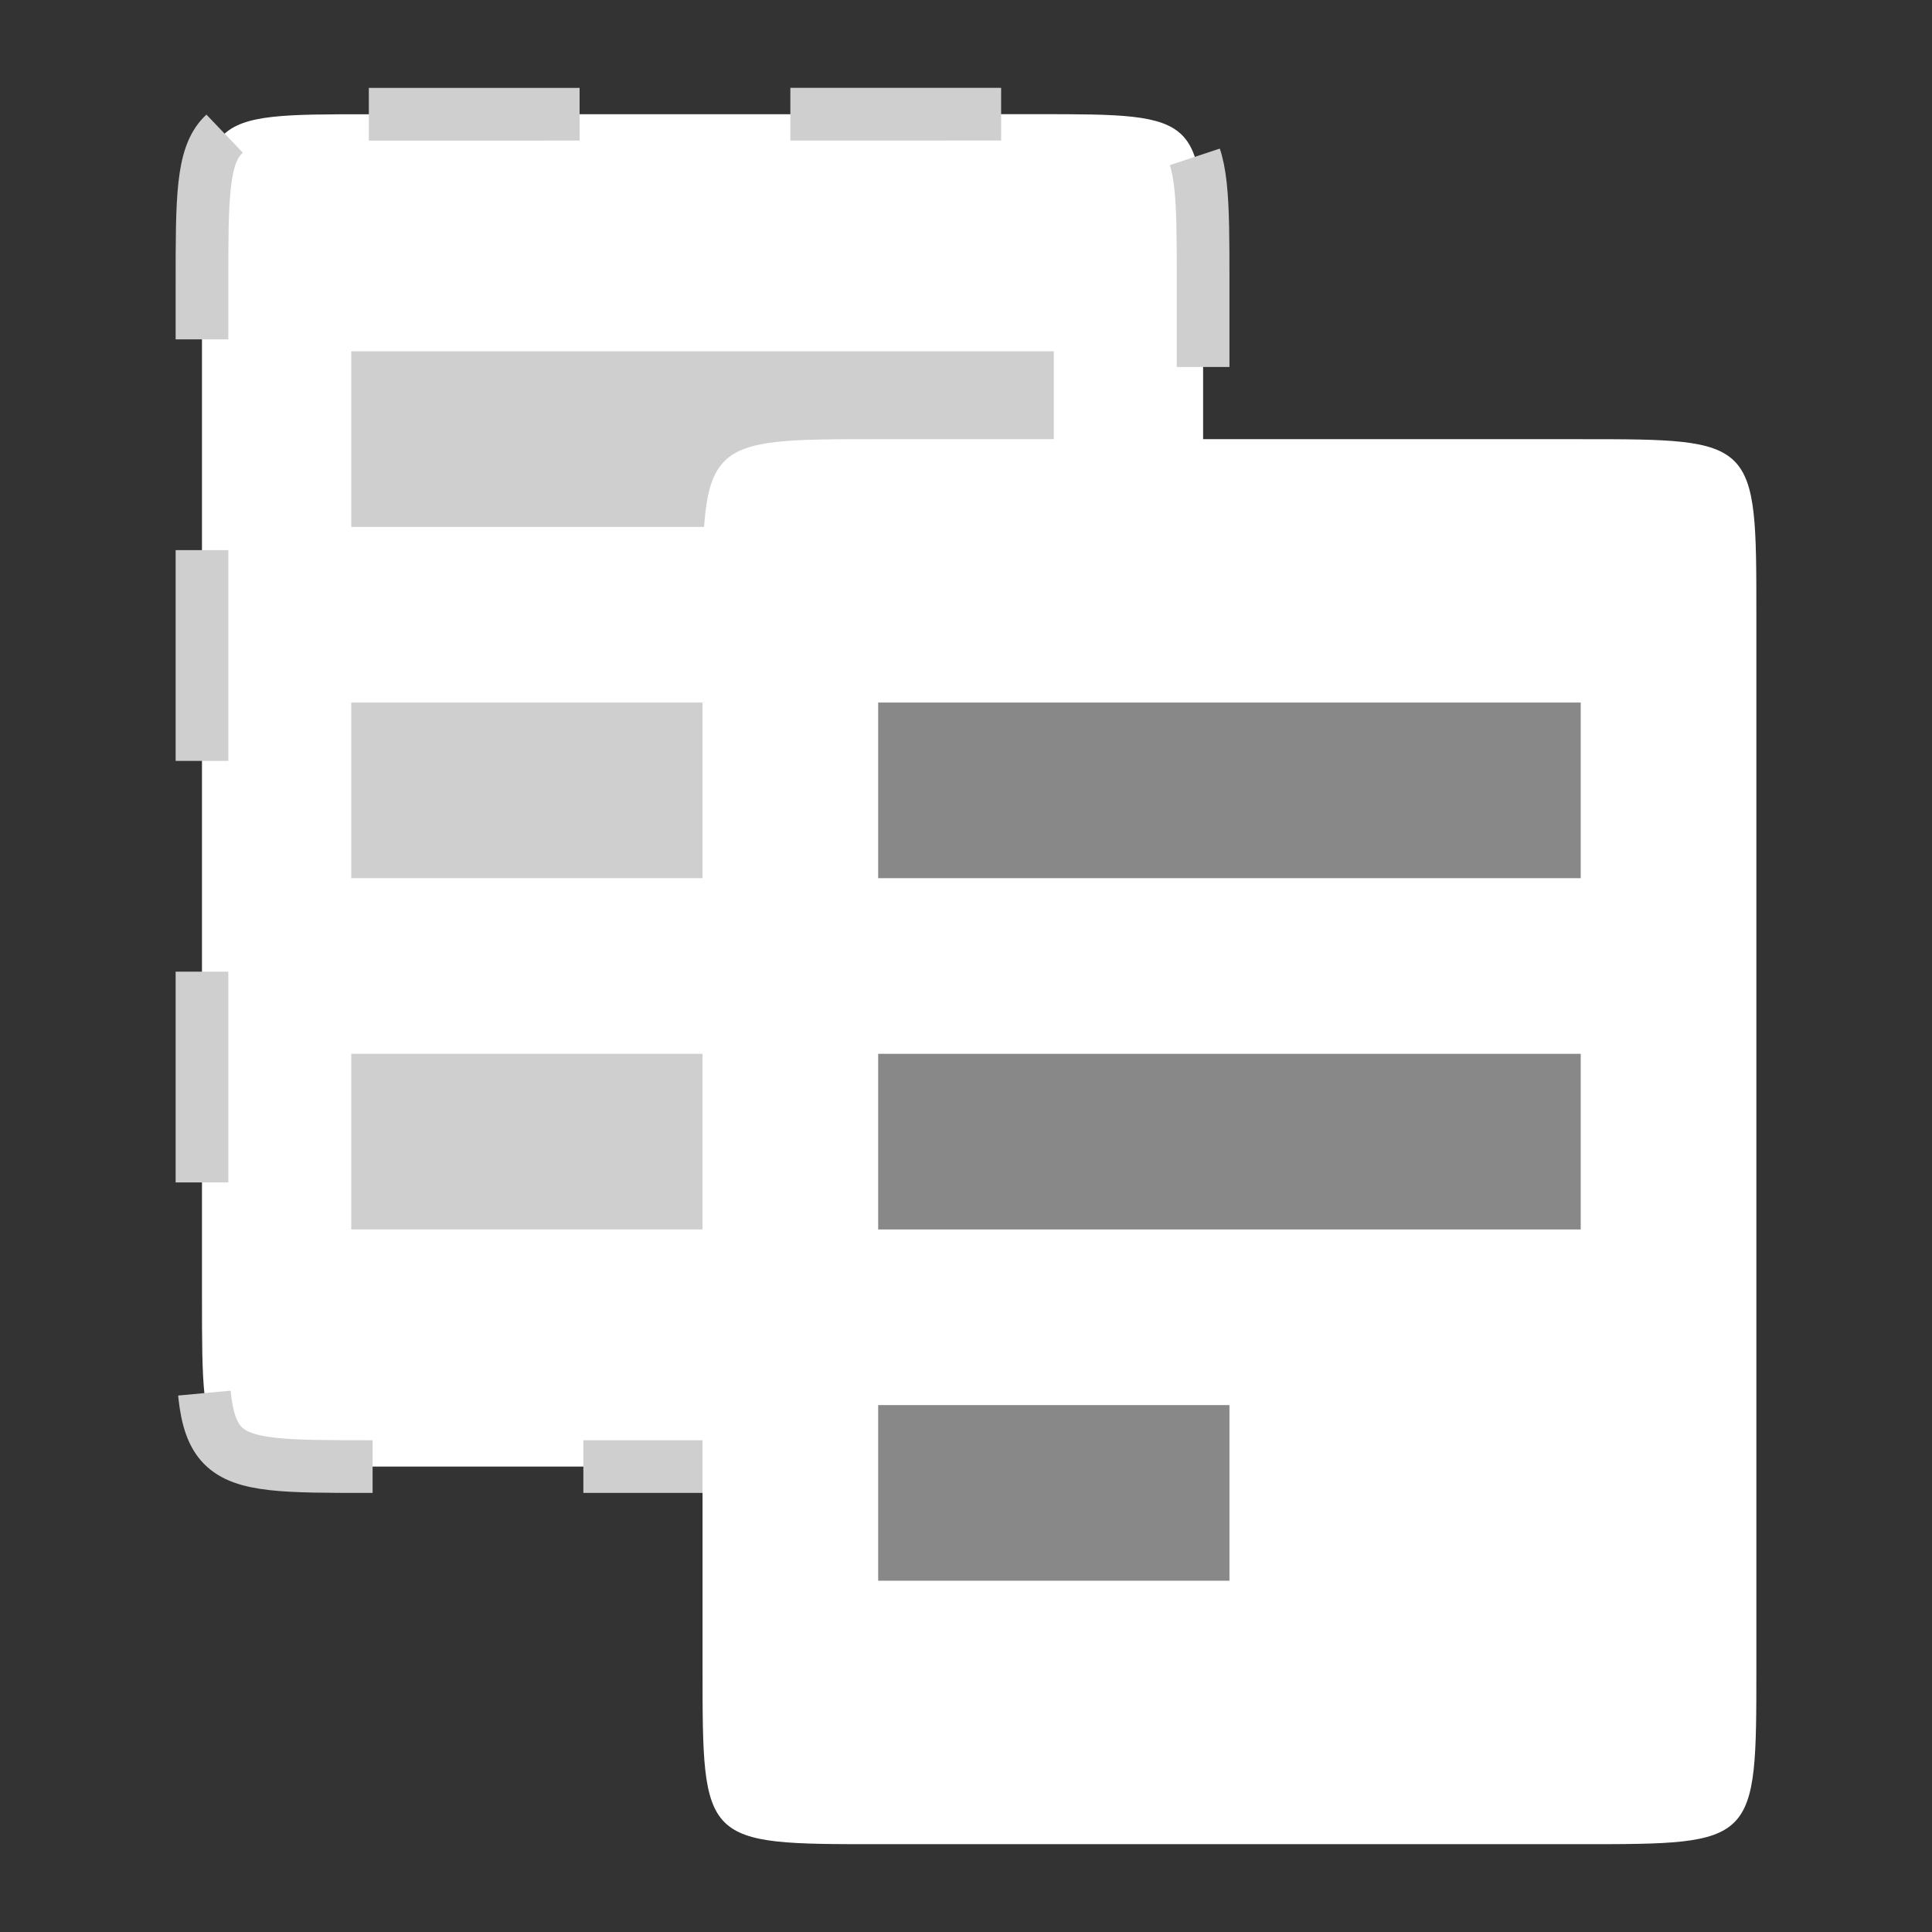 <?xml version="1.0" encoding="UTF-8" standalone="no"?>
<svg
   xmlns:dc="http://purl.org/dc/elements/1.1/"
   xmlns:cc="http://creativecommons.org/ns#"
   xmlns:rdf="http://www.w3.org/1999/02/22-rdf-syntax-ns#"
   xmlns:svg="http://www.w3.org/2000/svg"
   xmlns="http://www.w3.org/2000/svg"
   xmlns:sodipodi="http://sodipodi.sourceforge.net/DTD/sodipodi-0.dtd"
   xmlns:inkscape="http://www.inkscape.org/namespaces/inkscape"
   width="22"
   height="22"
   viewBox="0 0 22 22"
   id="svg2"
   version="1.1"
   inkscape:version="0.91 r"
   sodipodi:docname="gtk-dnd.svg">
  <rect x="0" y="0" width="22" height="22" fill="#333333" stroke="none"/>
  <defs
     id="defs20" />
  <sodipodi:namedview
     pagecolor="#ffffff"
     bordercolor="#666666"
     borderopacity="1"
     objecttolerance="10"
     gridtolerance="10"
     guidetolerance="10"
     inkscape:pageopacity="0"
     inkscape:pageshadow="2"
     inkscape:window-width="1366"
     inkscape:window-height="747"
     id="namedview18"
     showgrid="true"
     inkscape:zoom="10.727273"
     inkscape:cx="11"
     inkscape:cy="11"
     inkscape:window-x="0"
     inkscape:window-y="21"
     inkscape:window-maximized="1"
     inkscape:current-layer="svg2">
    <inkscape:grid
       type="xygrid"
       id="grid4171" />
  </sodipodi:namedview>
  <path
     inkscape:connector-curvature="0"
     id="path6"
     d="m 4.2,1.301 7.6,-9.625e-4 c 1.9,0 1.9,0 1.9,1.925 l 0,11.55 c 0,1.925 0,1.925 -1.9,1.925 l -7.6,0 c -1.9,0 -1.9,0 -1.9,-1.925 l 0,-11.549 c 0,-1.925 0,-1.925 1.9,-1.925 z"
     style="fill:#ffffff;fill-opacity:1;fill-rule:evenodd;stroke:#cfcfcf;stroke-width:0.6;stroke-miterlimit:4;stroke-dasharray:2.4,2.4;stroke-opacity:1;stroke-dashoffset:0" />
  <g
     style="fill:#888888;opacity:0.4"
     transform="translate(-7,-5)"
     id="g10-5">
    <path
       inkscape:connector-curvature="0"
       d="m 11,9 0,2 8,0 0,-2 z"
       id="path12-1"
       style="" />
    <path
       inkscape:connector-curvature="0"
       d="m 11,17 0,2 4,0 0,-2 z"
       id="path14-7"
       style="" />
    <path
       inkscape:connector-curvature="0"
       d="m 11,13 0,2 8,0 0,-2 z"
       id="path16-1"
       style="" />
  </g>
  <path
     inkscape:connector-curvature="0"
     id="path8"
     d="m 10,5.001 8,0 c 2,0 2,0 2,2 L 20,19 c 0,2 0,2 -2,2 l -8,0 C 8,21 8,21 8,19 L 8,7.001 c 0,-2 0,-2 2,-2 z"
     style="fill:#ffffff;fill-rule:evenodd" />
  <g
     style="fill:#888"
     transform="translate(-1 -1)"
     id="g10">
    <path
       d="m 11,9 0,2 8,0 0,-2 z"
       id="path12" />
    <path
       d="m 11,17 0,2 4,0 0,-2 z"
       id="path14" />
    <path
       d="m 11,13 0,2 8,0 0,-2 z"
       id="path16" />
  </g>
</svg>
